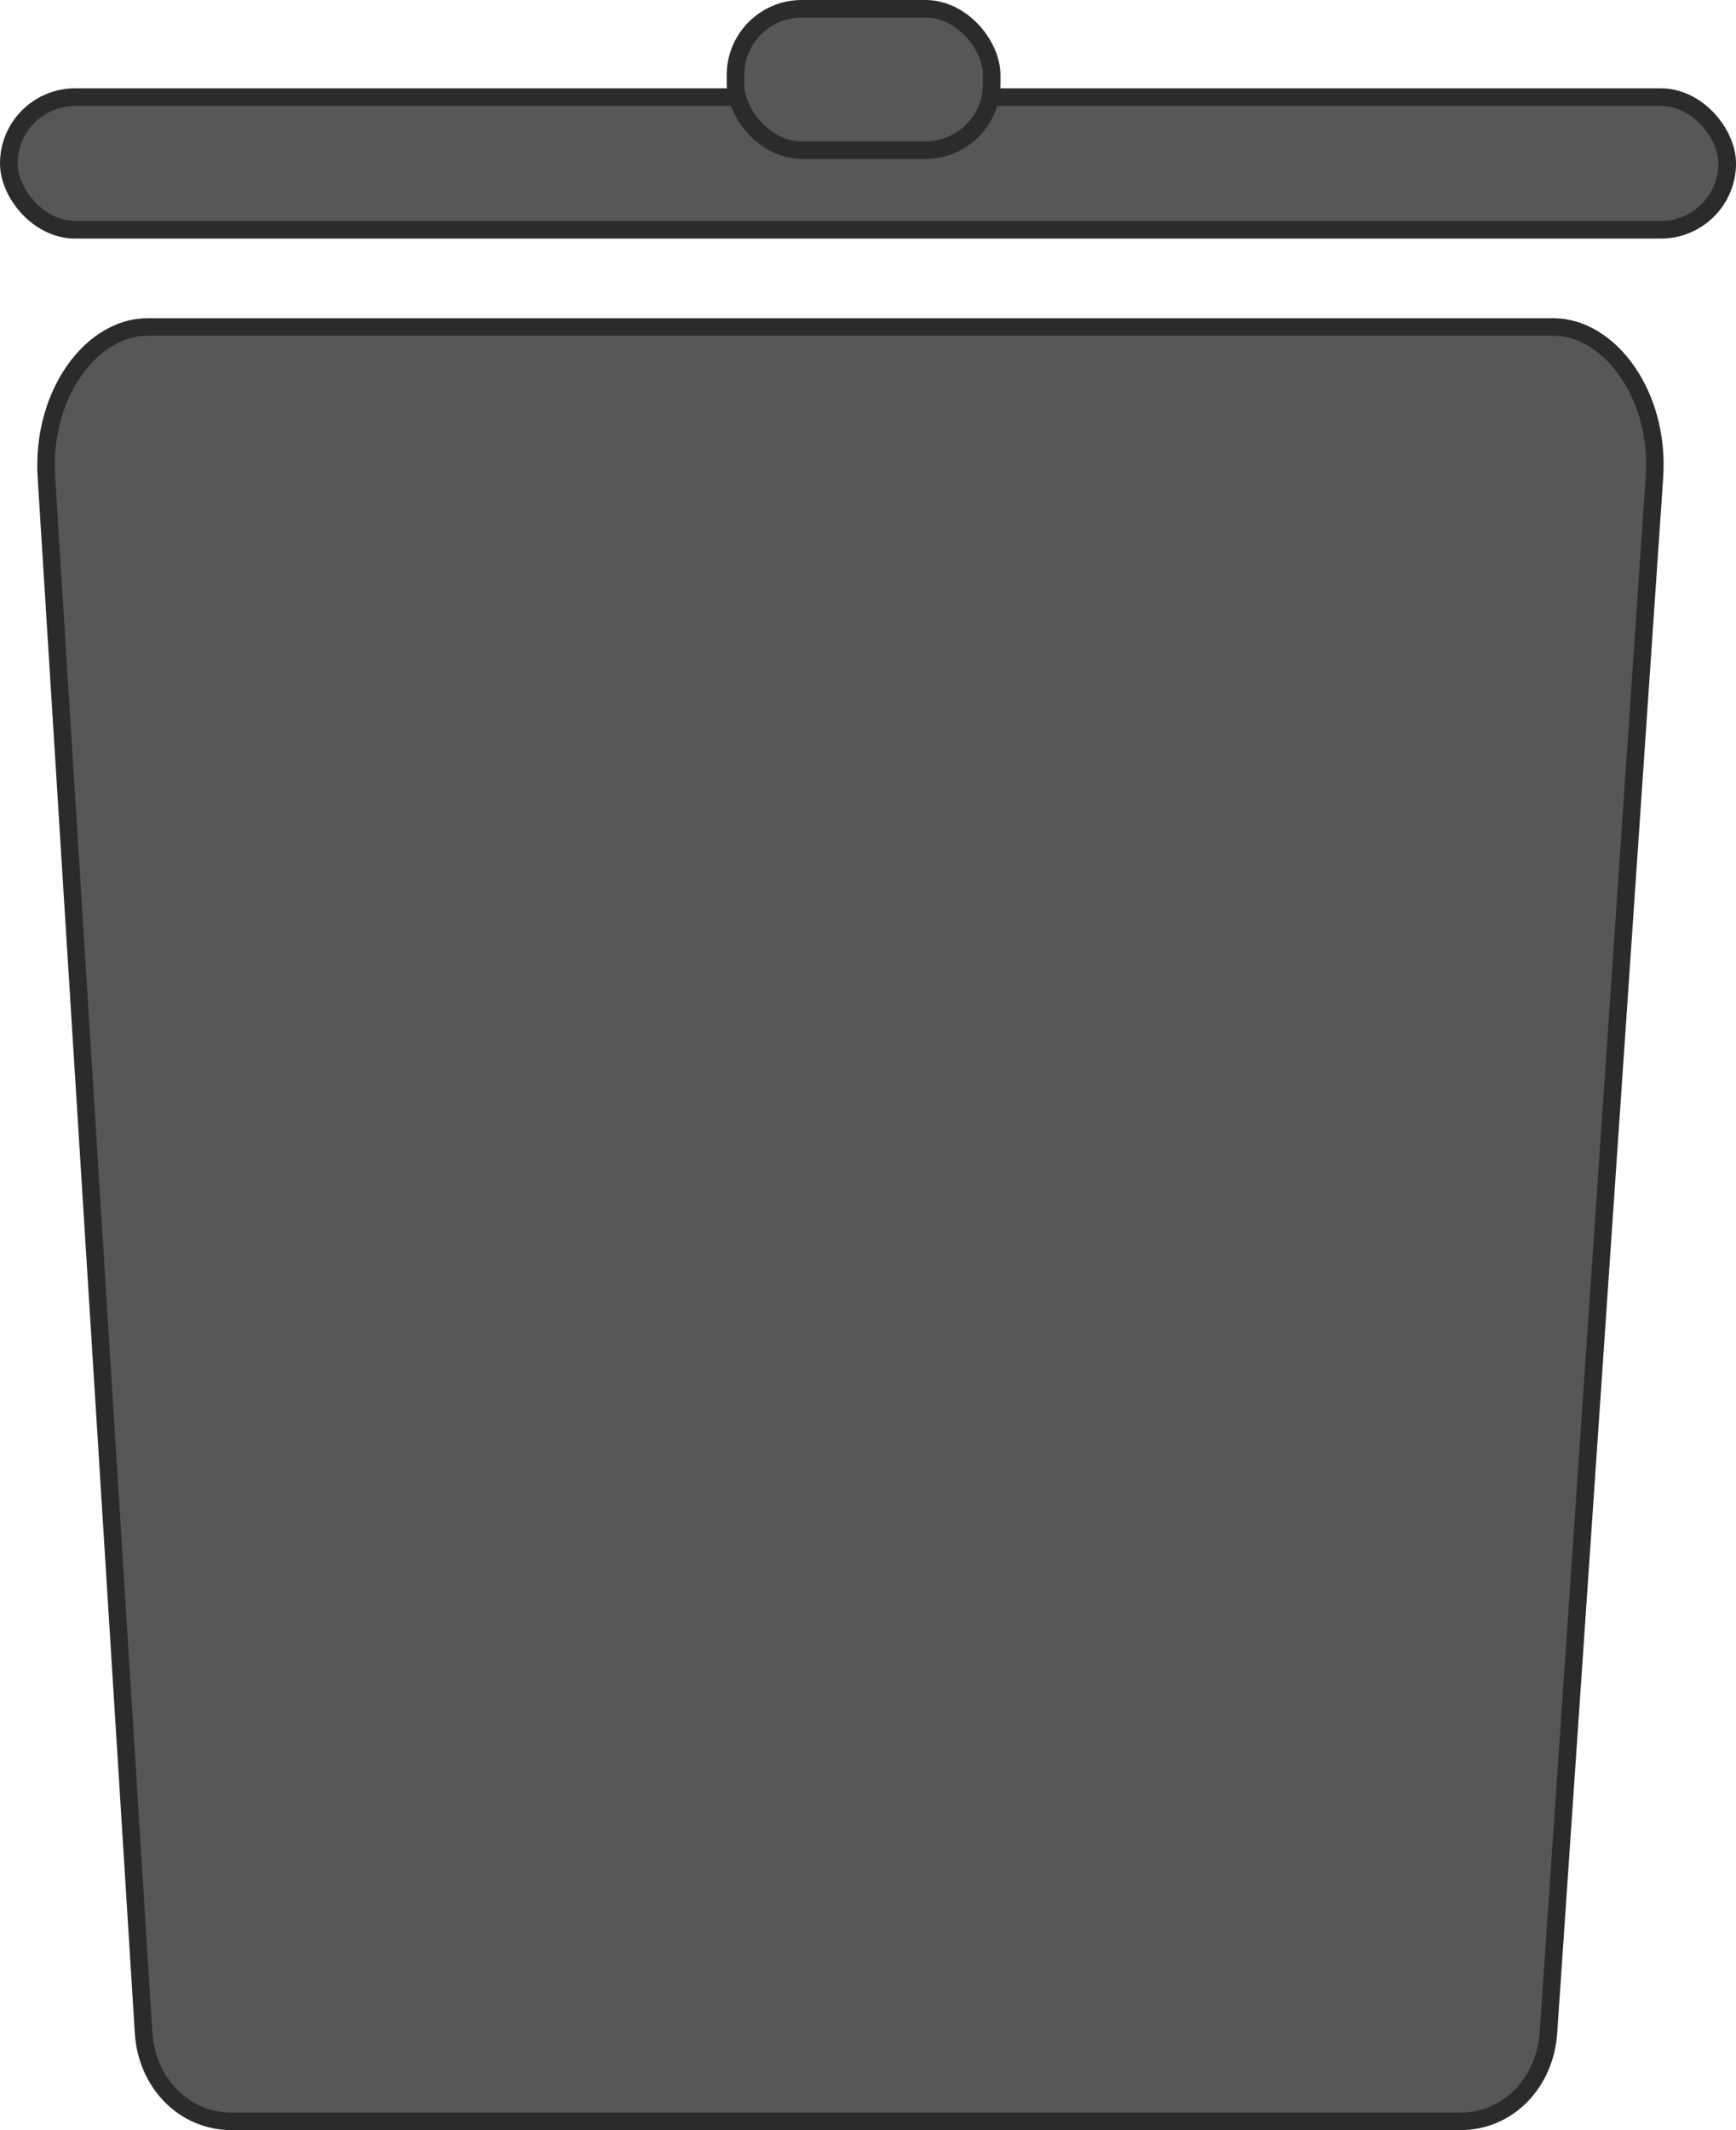 <?xml version="1.0" encoding="UTF-8" standalone="no"?>
<svg
   xmlns:dc="http://purl.org/dc/elements/1.1/"
   xmlns:cc="http://creativecommons.org/ns#"
   xmlns:rdf="http://www.w3.org/1999/02/22-rdf-syntax-ns#"
   xmlns:svg="http://www.w3.org/2000/svg"
   xmlns="http://www.w3.org/2000/svg"
   xmlns:sodipodi="http://sodipodi.sourceforge.net/DTD/sodipodi-0.dtd"
   xmlns:inkscape="http://www.inkscape.org/namespaces/inkscape"
   width="148.533mm"
   height="182.173mm"
   viewBox="0 0 148.533 182.173"
   version="1.1"
   id="svg8"
   inkscape:version="1.0.2 (e86c870, 2021-01-15)"
   sodipodi:docname="bin2.svg">
  <defs
     id="defs2" />
  <sodipodi:namedview
     id="base"
     pagecolor="#ffffff"
     bordercolor="#666666"
     borderopacity="1.0"
     inkscape:pageopacity="0.0"
     inkscape:pageshadow="2"
     inkscape:zoom="0.35"
     inkscape:cx="275.00568"
     inkscape:cy="88.806261"
     inkscape:document-units="mm"
     inkscape:current-layer="g843"
     inkscape:document-rotation="0"
     showgrid="false"
     inkscape:snap-global="false"
     inkscape:window-width="1366"
     inkscape:window-height="705"
     inkscape:window-x="-8"
     inkscape:window-y="-8"
     inkscape:window-maximized="1" />
  <g
     inkscape:label="Layer 1"
     inkscape:groupmode="layer"
     id="layer1"
     transform="translate(-33.071,-37.804)">
    <g
       id="g843">
      <path
         id="rect833"
         style="fill:#565856;stroke:#2b2b2b;stroke-width:1.5;stroke-linecap:round;stroke-linejoin:round;fill-opacity:1"
         d="m 45.695,65.768 h 120.277 c 4.794,0 9.135,5.78 8.653,12.851 l -9.071,133.048 c -0.285,4.178 -3.372,7.56 -7.56,7.56 H 52.917 c -4.188,0 -7.298,-3.38 -7.56,-7.56 L 37.042,78.619 c -0.444,-7.104 3.859,-12.851 8.653,-12.851 z"
         sodipodi:nodetypes="sssssssss" />
      <rect
         style="fill:#565856;stroke:#2b2b2b;stroke-width:1.51;stroke-linecap:round;stroke-linejoin:round;fill-opacity:1"
         id="rect836"
         width="147.024"
         height="11.339"
         x="33.826"
         y="46.113"
         ry="5.67" />
      <rect
         style="fill:#565856;stroke:#2b2b2b;stroke-width:1.5;stroke-linecap:round;stroke-linejoin:round;fill-opacity:1"
         id="rect838"
         width="21.923"
         height="12.095"
         x="95.999"
         y="38.554"
         ry="5.67" />
    </g>
  </g>
</svg>
